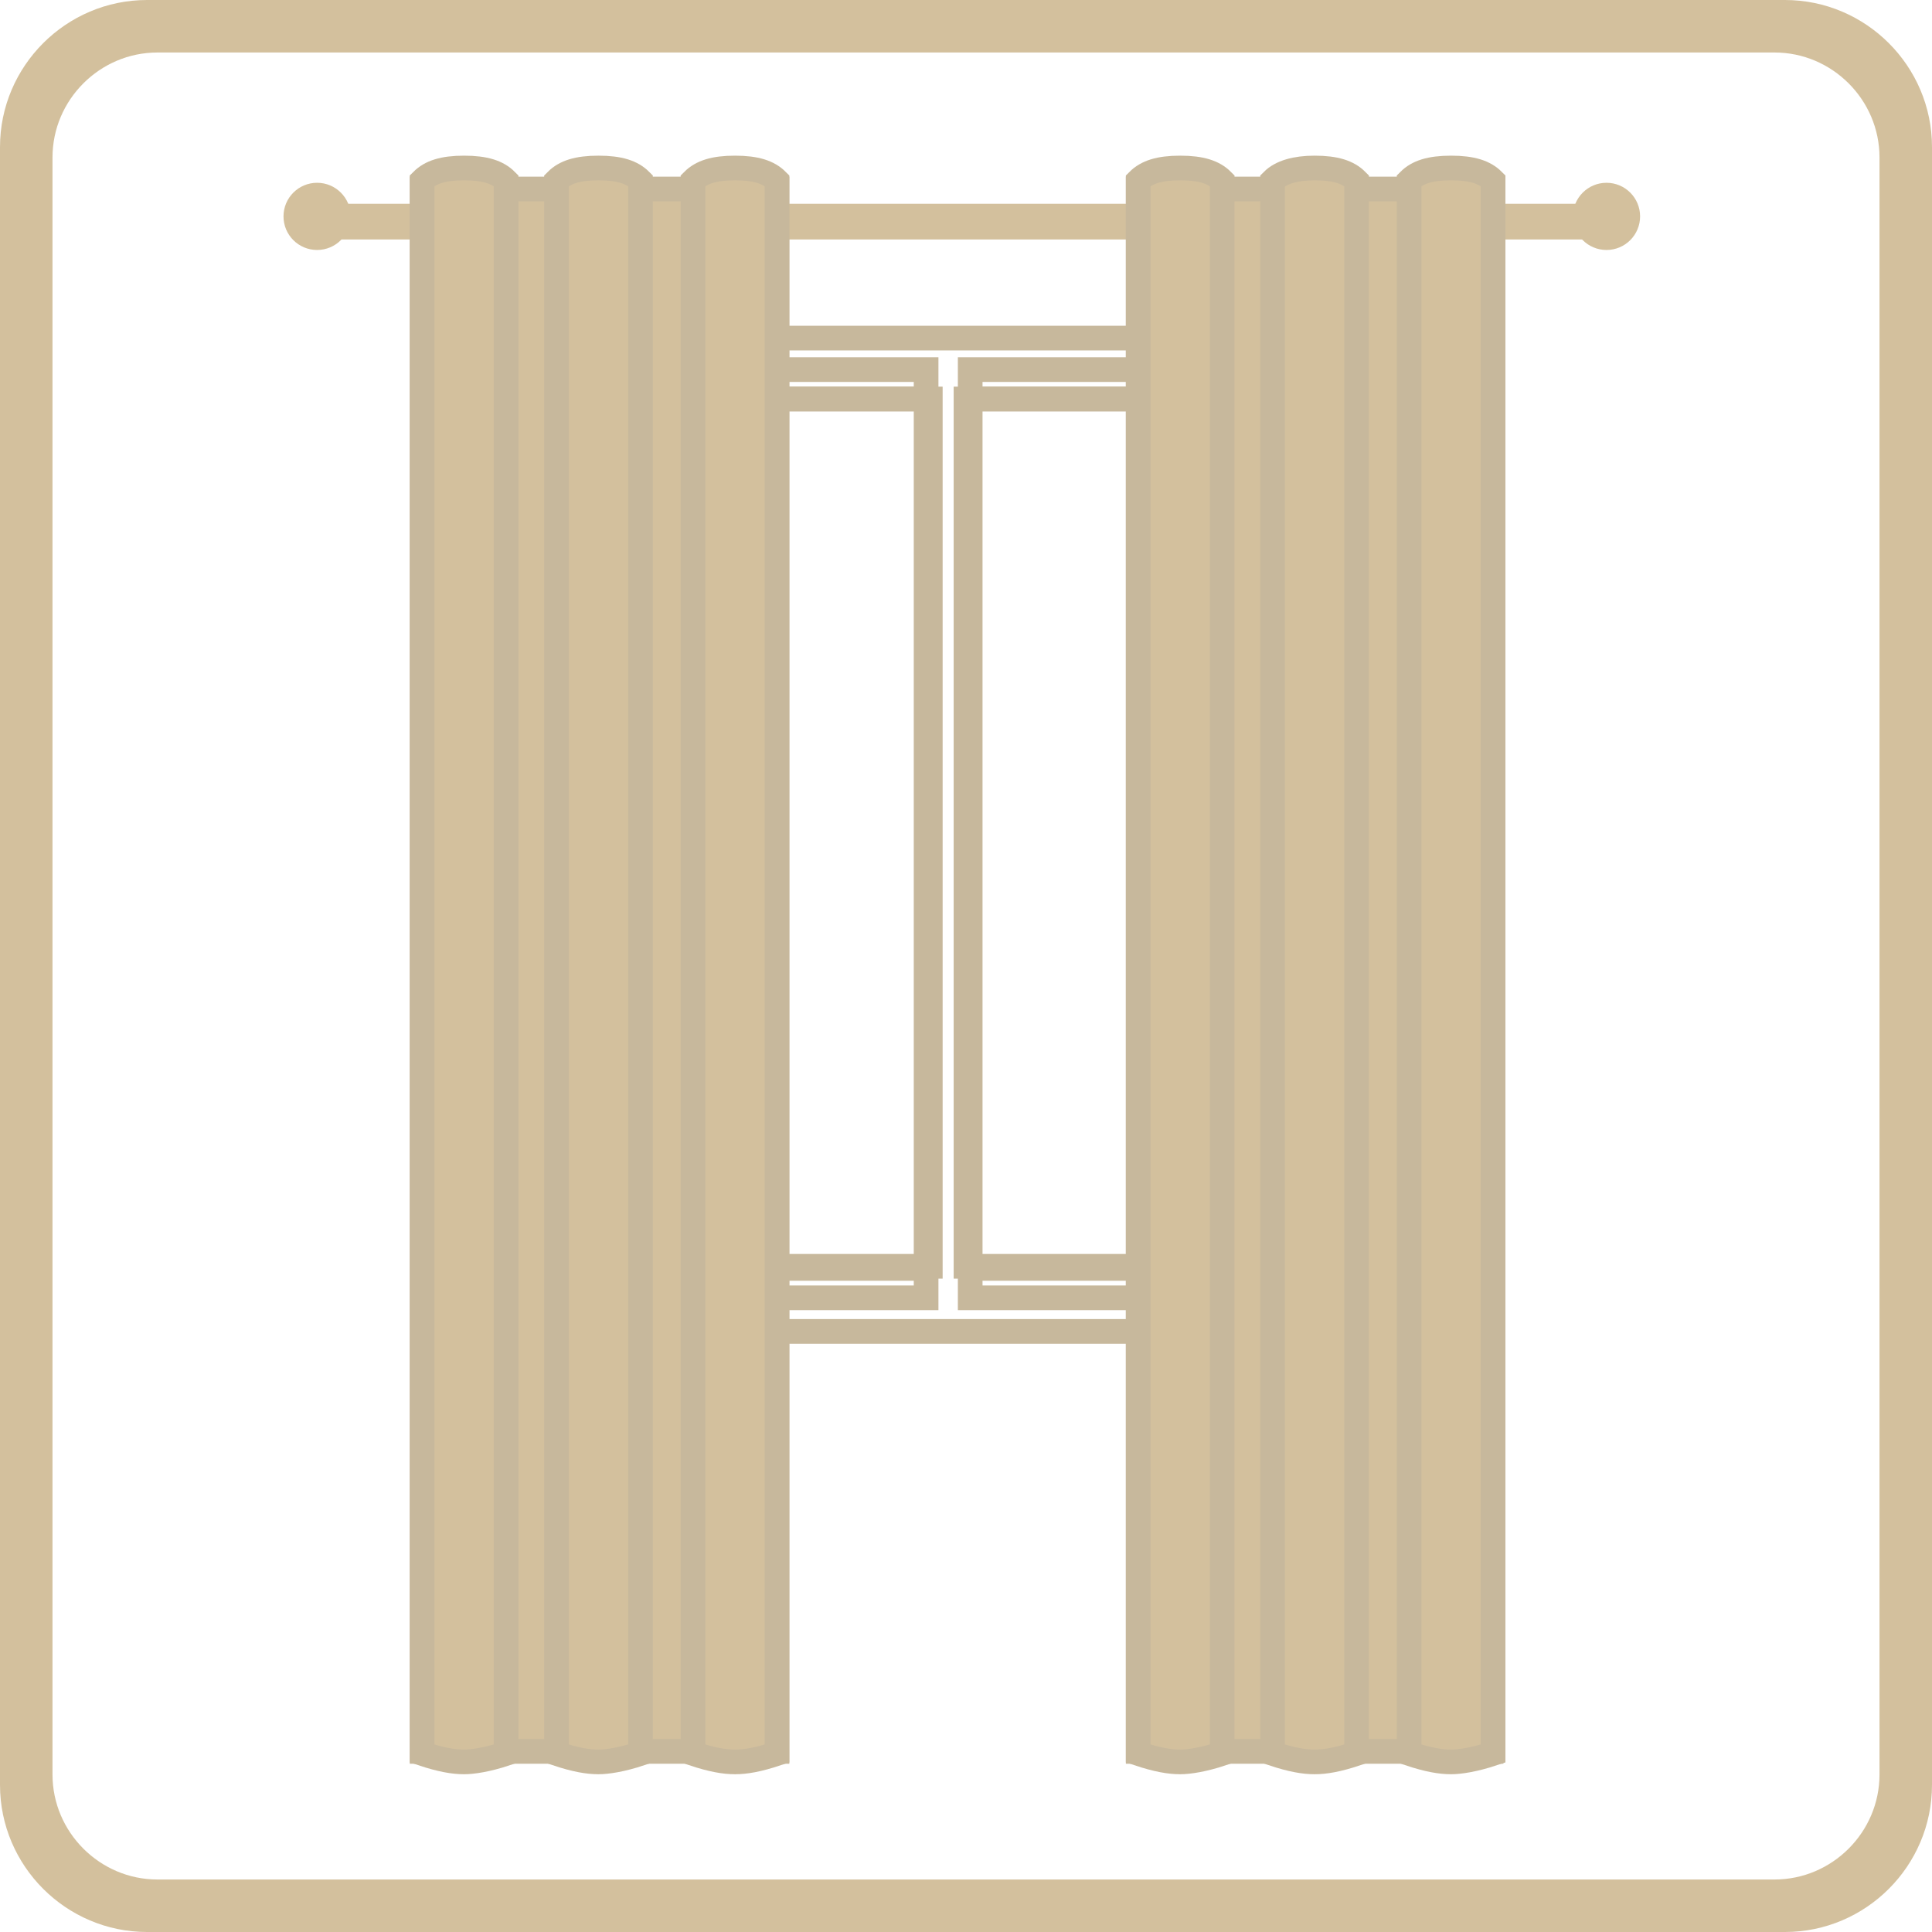 <svg width="92" height="92" viewBox="0 0 92 92" fill="none" xmlns="http://www.w3.org/2000/svg">
<g opacity="0.5">
<path d="M7 1H85C88.3 1 91 3.7 91 7V85C91 88.3 88.3 91 85 91H7C3.7 91 1 88.3 1 85V7C1 3.7 3.7 1 7 1Z" stroke="#A8823C" stroke-width="2"/>
<path d="M7.5 1.5H84.5C87.8 1.5 90.5 4.2 90.5 7.5V84.5C90.5 87.8 87.8 90.5 84.5 90.5H7.5C4.2 90.5 1.5 87.8 1.5 84.5V7.5C1.5 4.2 4.2 1.5 7.5 1.5Z" stroke="#A8823C" stroke-width="2"/>
<path fill-rule="evenodd" clip-rule="evenodd" d="M15.4 9.704H76.6V11.404H15.4V9.704Z" fill="#A8823C"/>
<path d="M15.1 11.904C15.984 11.904 16.7 11.188 16.7 10.304C16.7 9.42 15.984 8.704 15.1 8.704C14.216 8.704 13.5 9.42 13.5 10.304C13.5 11.188 14.216 11.904 15.1 11.904Z" fill="#A8823C"/>
<path d="M76.5 11.904C77.384 11.904 78.1 11.188 78.1 10.304C78.1 9.42 77.384 8.704 76.5 8.704C75.616 8.704 74.9 9.42 74.9 10.304C74.9 11.188 75.616 11.904 76.5 11.904Z" fill="#A8823C"/>
<path fill-rule="evenodd" clip-rule="evenodd" d="M23.1 16.1H67.1V63.4H23.1V16.1Z" stroke="#90723A" stroke-width="1.175"/>
<path fill-rule="evenodd" clip-rule="evenodd" d="M46 19H64.2V60.3H46V19Z" stroke="#90723A" stroke-width="1.175"/>
<path d="M46.2 17.6H65.6V61.8H46.2V17.6Z" stroke="#90723A" stroke-width="1.175"/>
<path d="M46 19H64.2V60.3M46 60.4H64.2" stroke="#90723A" stroke-width="1.175"/>
<path fill-rule="evenodd" clip-rule="evenodd" d="M26.1 19H44.3V60.3H26.1V19Z" stroke="#90723A" stroke-width="1.175"/>
<path d="M24.9 17.9L26.1 19" stroke="#90723A" stroke-width="1.175"/>
<path d="M44.3 19H26.1V60.3" stroke="#90723A" stroke-width="1.175"/>
<path d="M26.1 60.4L24.9 61.6" stroke="#90723A" stroke-width="1.175"/>
<path d="M26.1 60.4H44.3M24.7 17.6H44.1V61.8H24.7V17.6Z" stroke="#90723A" stroke-width="1.175"/>
<path d="M65.4 17.8L64.1 19M64.1 60.4L65.4 61.6" stroke="#90723A" stroke-width="1.175"/>
<path fill-rule="evenodd" clip-rule="evenodd" d="M20.1 9H37V83.4H20.1V9Z" fill="#A8823C" stroke="#90723A" stroke-width="1.175"/>
<path fill-rule="evenodd" clip-rule="evenodd" d="M20.1 8.6V83.5C21 83.8 21.6 83.9 22.1 83.9C22.5 83.9 23.2 83.8 24.1 83.5V8.6C23.7 8.2 23.1 8 22.1 8C21.1 8 20.5 8.2 20.1 8.6ZM33 8.6V83.5C33.9 83.8 34.5 83.9 35 83.9C35.5 83.9 36.1 83.8 37 83.5V8.6C36.6 8.2 36 8 35 8C34 8 33.4 8.2 33 8.6ZM26.5 8.6V83.5C27.4 83.8 28 83.9 28.5 83.9C28.9 83.9 29.6 83.8 30.5 83.5V8.6C30.1 8.2 29.5 8 28.5 8C27.5 8 26.9 8.2 26.5 8.6Z" fill="#A8823C" stroke="#90723A" stroke-width="1.175"/>
<path fill-rule="evenodd" clip-rule="evenodd" d="M54.2 9H71V83.4H54.2V9Z" fill="#A8823C" stroke="#90723A" stroke-width="1.175"/>
<path fill-rule="evenodd" clip-rule="evenodd" d="M54.2 8.6V83.5C55.1 83.8 55.7 83.9 56.2 83.9C56.6 83.9 57.3 83.8 58.2 83.5V8.6C57.8 8.2 57.2 8 56.2 8C55.2 8 54.6 8.2 54.2 8.6ZM67.1 8.6V83.5C68 83.8 68.6 83.9 69.1 83.9C69.5 83.9 70.2 83.8 71.1 83.5V8.6C70.7 8.2 70.1 8 69.1 8C68.1 8 67.5 8.2 67.1 8.6ZM60.6 8.6V83.5C61.5 83.8 62.1 83.9 62.6 83.9C63.1 83.9 63.7 83.8 64.6 83.5V8.6C64.2 8.2 63.6 8 62.6 8C61.7 8 61 8.2 60.6 8.6Z" fill="#A8823C" stroke="#90723A" stroke-width="1.175"/>
</g>
</svg>
